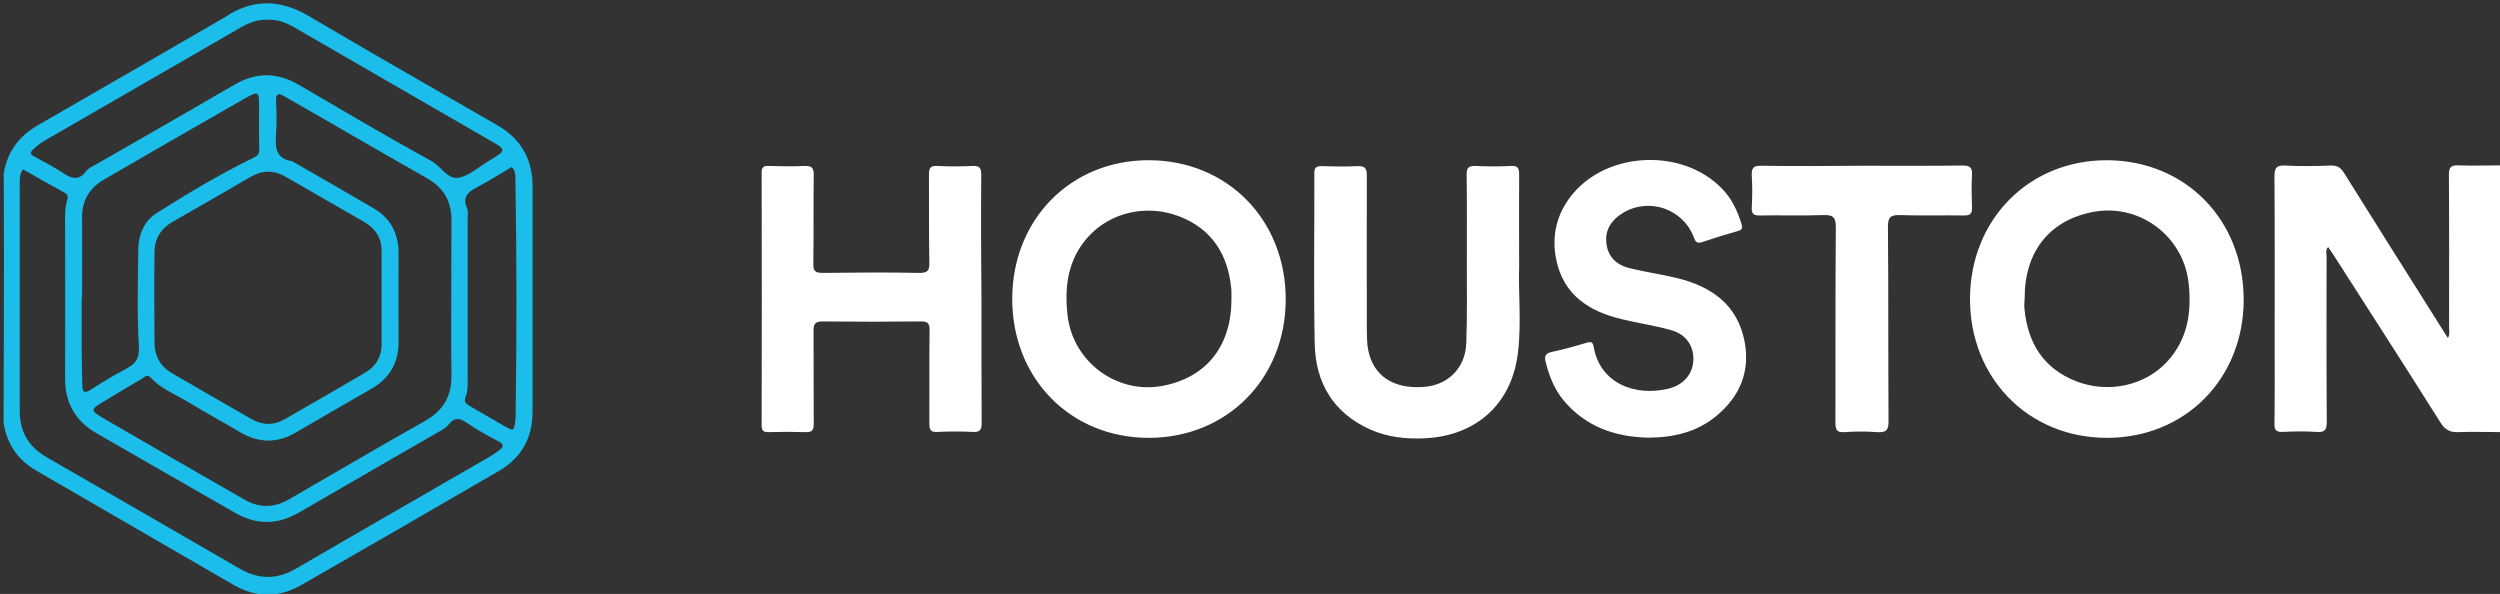<?xml version="1.0" encoding="utf-8"?>
<!-- Generator: Adobe Illustrator 19.0.0, SVG Export Plug-In . SVG Version: 6.00 Build 0)  -->
<svg version="1.1" id="logo_x5F_Houston_xA0_Image_1_"
	 xmlns="http://www.w3.org/2000/svg" xmlns:xlink="http://www.w3.org/1999/xlink" x="0px" y="0px" viewBox="0 0 1267 301"
	 style="enable-background:new 0 0 1267 301;" xml:space="preserve">
<rect x="0" y="0" width="1267" height="301" fill="#333333" stroke="none"/>
<style type="text/css">
	.st0{fill-rule:evenodd;clip-rule:evenodd;fill:#1BBEEA;}
	.st1{fill-rule:evenodd;clip-rule:evenodd;fill:#FFFFFF;}
</style>
<path class="st0" d="M1.8,214.1C1.9,186,2,157.9,2,129.8c0-14-0.1-27.9-0.1-41.9c1.8-11.1,7.9-19.1,17.6-24.6
	c31.3-18,62.5-36.1,93.7-54.1c1.3-0.7,2.5-1.6,3.8-2.4c13.5-7.6,26.4-6.4,39.6,1.4c31.7,18.7,63.6,36.9,95.5,55.3
	c11.8,6.8,17.8,17.1,17.8,30.8c0,38.2,0,76.3,0,114.5c0,13-5.6,23.2-16.9,29.8c-33.4,19.4-66.8,38.7-100.3,57.9
	c-11.3,6.5-22.9,6.5-34.2,0C85.2,277.2,52,258,18.7,238.7C9.2,233.3,3.4,225.1,1.8,214.1z M193.4,127.2c0-6.6-3.1-11.4-8.8-14.7
	c-13.3-7.6-26.5-15.3-39.8-22.9c-6-3.5-11.9-3.4-17.9,0.1c-13.1,7.6-26.2,15.2-39.4,22.7c-6.1,3.5-9.2,8.7-9.2,15.5
	c-0.2,15.3-0.1,30.7,0,46c0.1,6.6,3,11.9,8.8,15.2c13.4,7.8,26.8,15.5,40.2,23.2c5.7,3.3,11.4,3.4,17.1,0.1
	c13.6-7.8,27.1-15.6,40.6-23.5c5.4-3.2,8.4-7.9,8.4-14.4c0-7.8,0-15.7,0-23.5C193.4,143.2,193.4,135.2,193.4,127.2z M228.8,111.8
	c0.1-9.7-4-16.8-12.6-21.6c-10.9-6.1-21.6-12.4-32.5-18.6c-13-7.5-25.9-15-38.9-22.4c-2.5-1.5-5.2-3.1-4.9,2.3
	c0.3,5.5,0.4,11,0,16.5c-0.5,6.7-0.2,12.4,8.1,13.7c0.2,0,0.3,0.2,0.4,0.2c13.7,7.9,27.4,15.7,41,23.7c8.5,5,12.5,12.6,12.6,22.4
	c0,15-0.1,30,0,45c0.1,10.9-4.6,18.8-13.9,24.1c-12.7,7.3-25.4,14.6-38,22c-9.3,5.5-18.5,5.6-27.9,0.2c-9.2-5.4-18.5-10.5-27.6-16
	c-6.3-3.7-13.2-6.4-18.3-12c-1.8-1.9-3-0.2-4.3,0.6c-6.5,3.8-12.9,7.6-19.3,11.5c-7.1,4.2-7.1,4.6,0.1,8.8
	c23.6,13.7,47.2,27.3,70.9,40.9c7.6,4.4,15.1,4.4,22.7,0c23-13.3,46-26.8,69.2-39.9c9.3-5.3,13.4-12.8,13.2-23.3
	c-0.2-12.7-0.1-25.3-0.1-38C228.8,138.5,228.7,125.1,228.8,111.8z M10,94.5c0,38,0,76,0,113.9c0,10.5,4.6,18.1,13.6,23.3
	c32.6,18.8,65.2,37.5,97.7,56.4c9.7,5.6,18.9,5.8,28.7,0.1c32.6-19,65.4-37.8,98.1-56.7c1.6-0.9,3.1-2,4.6-3.1
	c2.4-1.7,3.2-3.1-0.2-4.8c-5.5-2.8-10.8-5.9-15.9-9.3c-3.6-2.4-6.2-3-9.2,0.8c-1.5,1.9-3.9,3.1-6,4.3
	c-23.2,13.4-46.4,26.7-69.6,40.2c-11.1,6.5-21.9,6.6-33,0.1C95.4,246.3,72.2,233,49,219.6c-10.8-6.2-16.1-15.4-16-27.9
	c0.1-25.7,0-51.3,0-77c0-4.5-0.3-9,1.1-13.4c0.5-1.7,0.3-2.7-1.3-3.6c-7.1-3.9-14.2-7.9-21.2-11.9C9.6,88.8,10,91.7,10,94.5z
	 M122.2,13.8c-32.8,19-65.7,37.9-98.6,56.9c-2.5,1.4-4.7,3-6.8,5c-1.7,1.6-1.5,2.5,0.5,3.6c5,2.7,10,5.3,14.7,8.4
	c4.3,2.8,7.9,4.1,11.6-0.9c1.2-1.6,3.4-2.6,5.3-3.6C72.3,69.8,95.5,56.5,118.7,43c10.9-6.4,21.6-6.5,32.6-0.1
	C173.7,56,196,69.2,218.8,81.7c4.9,2.7,8.1,9.7,14.1,8.3c5.4-1.3,10.1-5.6,15.1-8.6c8.8-5.3,8.9-5.4-0.3-10.6
	c-32.8-19-65.7-38-98.5-56.9c-4.2-2.5-8.7-4.1-13.5-3.9C130.6,9.8,126.3,11.5,122.2,13.8z M41.4,150.6c0,8.5,0,17,0,25.5
	c0,6.3,0.2,12.6,0.3,19c0,4.1,1.4,4.3,4.6,2.2c5.7-3.7,11.6-7.2,17.6-10.4c4.7-2.5,6.8-4.9,6.5-11.2c-1-16.4-0.5-32.9-0.3-49.4
	c0.1-7.5,3-14.4,9.4-18.4c15.9-10,32-19.7,48.9-27.9c2.1-1,3.1-1.9,3-4.3c-0.2-6.8-0.1-13.7-0.1-20.5c0-9.3,0-9.4-8.1-4.8
	C99.7,63.8,76.2,77.4,52.7,91c-7.4,4.3-11.2,10.6-11.1,19.2c0.1,13.5,0,27,0,40.4C41.5,150.6,41.5,150.6,41.4,150.6z M242.3,94.6
	c-4.8,2.5-8.3,5-5.5,11.2c0.6,1.4,0.2,3.3,0.2,5c0,26.8,0,53.6,0,80.4c0,3.3,0.2,6.7-1,9.9c-1,2.5,0.1,3.5,2.1,4.7
	c5.8,3.3,11.5,6.7,17.3,10c4.9,2.9,5.1,2.8,5.8-2.9c0.1-0.5,0.1-1,0.1-1.5c0.6-40.4,0.6-80.9-0.1-121.3c0-1.8-0.2-3.7-1.8-5.5
	C253.7,87.9,248.2,91.5,242.3,94.6z"/>
<path class="st1" d="M1268,219c-7.3,0-14.7-0.3-22,0c-4.3,0.2-6.8-1.1-9.2-4.9c-18-28.6-36.3-57-54.5-85.4c-0.7-1.1-1.5-2.2-2.4-3.5
	c-1.5,1.6-0.8,3.3-0.8,4.7c0,28-0.1,56,0.1,83.9c0,4.2-1.1,5.4-5.3,5.1c-5.6-0.4-11.3-0.3-17,0c-3.2,0.1-4.3-0.8-4.2-4.2
	c0.2-13.7,0.1-27.3,0.1-41c0-28.1,0.1-56.3-0.1-84.4c0-4.5,1.2-5.6,5.6-5.4c7.6,0.4,15.3,0.3,23,0c3.3-0.1,5,1.1,6.7,3.8
	c16.9,27.1,34,54.1,51,81.1c0.4,0.7,0.9,1.4,1.6,2.5c1.1-1.9,0.6-3.7,0.6-5.4c0-25.7,0.1-51.3-0.1-77c0-3.8,0.7-5.3,4.9-5.1
	c7.3,0.3,14.6,0,22,0C1268,129,1268,174,1268,219z M582.4,221.9c39.5-0.1,69.1-30,69.2-70c0.1-40.5-29.6-70.7-69.5-70.7
	c-39.6,0-69.2,30.2-69.1,70.5C513.1,192,542.7,222,582.4,221.9z M1067.9,81.2c-39.6-0.1-69.4,30-69.5,70.2
	c-0.1,40.2,29.6,70.4,69.2,70.5c39.8,0.1,69.5-29.9,69.5-70.1C1137,111.3,1107.6,81.4,1067.9,81.2z M497.3,88.6
	c0-3.4-0.8-4.7-4.4-4.5c-6,0.3-12,0.3-18,0c-3.4-0.2-4.1,1.2-4.1,4.3c0.1,14.8-0.1,29.7,0.2,44.5c0.1,4-0.7,5.5-5.1,5.4
	c-16.3-0.3-32.7-0.2-49,0c-3.8,0-4.8-1-4.7-4.7c0.2-15,0-30,0.2-45c0-3.5-1-4.6-4.5-4.5c-6.2,0.3-12.3,0.2-18.5,0
	c-2.6-0.1-3.4,0.8-3.4,3.4c0.1,42.7,0.1,85.3,0,128c0,3,1.1,3.6,3.8,3.5c6.2-0.2,12.3-0.2,18.5,0c3.4,0.1,4.1-1.1,4.1-4.3
	c-0.1-15.7,0-31.3-0.1-47c0-3.6,0.8-4.8,4.7-4.8c16.5,0.2,33,0.2,49.5,0c3.9-0.1,4.7,1.2,4.6,4.8c-0.2,15.7,0,31.3-0.1,47
	c0,3.2,0.7,4.4,4.1,4.2c6-0.3,12-0.3,18,0c3.6,0.2,4.4-1.1,4.4-4.5c-0.1-20.8-0.1-41.7-0.1-62.5C497.2,130.9,497.1,109.7,497.3,88.6
	z M769.9,88.4c0-3.2-0.7-4.5-4.1-4.3c-6,0.3-12,0.3-18,0c-3.5-0.1-4.6,0.9-4.5,4.5c0.2,15.2,0.1,30.3,0.1,45.5
	c0,13.3,0.2,26.7-0.3,40c-0.5,12.5-9.4,21.2-21.6,22c-15.4,1.1-25.5-5.6-28.1-18.7c-0.7-3.4-0.6-7-0.7-10.4c0-26-0.1-52,0-78
	c0-3.6-0.9-5-4.7-4.8c-6,0.3-12,0.2-18,0c-3.1-0.1-4,0.9-3.9,4c0.1,28.7-0.4,57.3,0.2,86c0.4,19.8,9.4,35.1,28.2,43.5
	c8.8,3.9,18.3,4.9,27.9,4.4c25.6-1.3,43.5-17.2,46.8-42.6c2-15.7,0.2-31.6,0.7-44.4C769.9,117.3,769.8,102.9,769.9,88.4z
	 M870.1,210.6c11.6-9.7,16.9-22.2,14.1-37.3c-3.5-18.7-16.6-28-34-32.3c-8.1-2-16.3-3.1-24.4-5.1c-6.5-1.6-11-5.8-11.7-12.7
	c-0.8-6.8,2.7-11.8,8.4-15.3c13.2-8,30.4-2.1,35.9,12.3c0.8,2.2,1.5,3.4,4.2,2.5c6-2,12-3.9,18.1-5.6c2.2-0.6,2.5-1.5,1.9-3.6
	c-2.1-6.8-5-13-10.1-18.1c-19.6-20.1-57-18.9-75.2,2.6c-8.3,9.8-11.1,21.2-8.6,33.6c3.7,18,16.8,26.3,33.4,30.2
	c8.2,2,16.7,3.2,24.8,5.5c7.7,2.2,11.5,8,11.3,15.1c-0.2,6.9-4.7,12.5-12.3,14.5c-17.1,4.3-35-2.6-38.2-21c-0.4-2.3-1.1-3-3.6-2.2
	c-5.9,1.8-11.8,3.4-17.8,4.7c-3.1,0.7-3.7,2.3-3,4.9c1.8,7.2,4.4,14,9.2,19.7c11.3,13.5,26.4,18.4,42.5,18.8
	C848.4,221.8,860.2,218.9,870.1,210.6z M892.7,84c-4.1-0.1-5.1,1.2-4.9,5c0.3,5.3,0.3,10.7,0,16c-0.2,3.2,0.8,4.3,4.2,4.2
	c10.7-0.2,21.3,0.2,32-0.2c4.9-0.2,6.4,1,6.4,6.2c-0.3,33-0.1,66-0.2,99c0,3.6,0.7,5.1,4.6,4.8c5.5-0.4,11-0.4,16.5,0
	c4.4,0.3,5.9-0.9,5.8-5.6c-0.2-32.8,0-65.7-0.3-98.5c0-5,1.5-6,6.1-5.9c10.8,0.4,21.7,0,32.5,0.2c3.1,0,4.1-0.9,4-4
	c-0.2-5.5-0.3-11,0-16.5c0.2-3.7-0.9-4.8-4.7-4.8c-17,0.2-34,0.1-51,0.1C926.7,84.1,909.7,84.3,892.7,84z M624,146.2
	c-1.7-17.3-9.8-30.2-26.5-36.6c-16.3-6.2-34.6-2.1-45.9,10.3c-10.3,11.3-12.2,25-10.6,39.6c2.5,23.8,25.1,40.6,48.5,36
	c22-4.3,34.6-20.2,34.6-43.9C624,149.8,624.2,148,624,146.2z M1026,156.6c1.7,17.3,9.6,30.2,26.4,36.7c16.2,6.2,34.7,2.2,46-10.1
	c10.3-11.3,12.4-24.9,10.8-39.6c-2.6-24.3-25.5-41.1-49.4-36c-21.5,4.5-33.8,20.3-33.7,43.6C1026,153,1025.8,154.8,1026,156.6z"/>
</svg>
